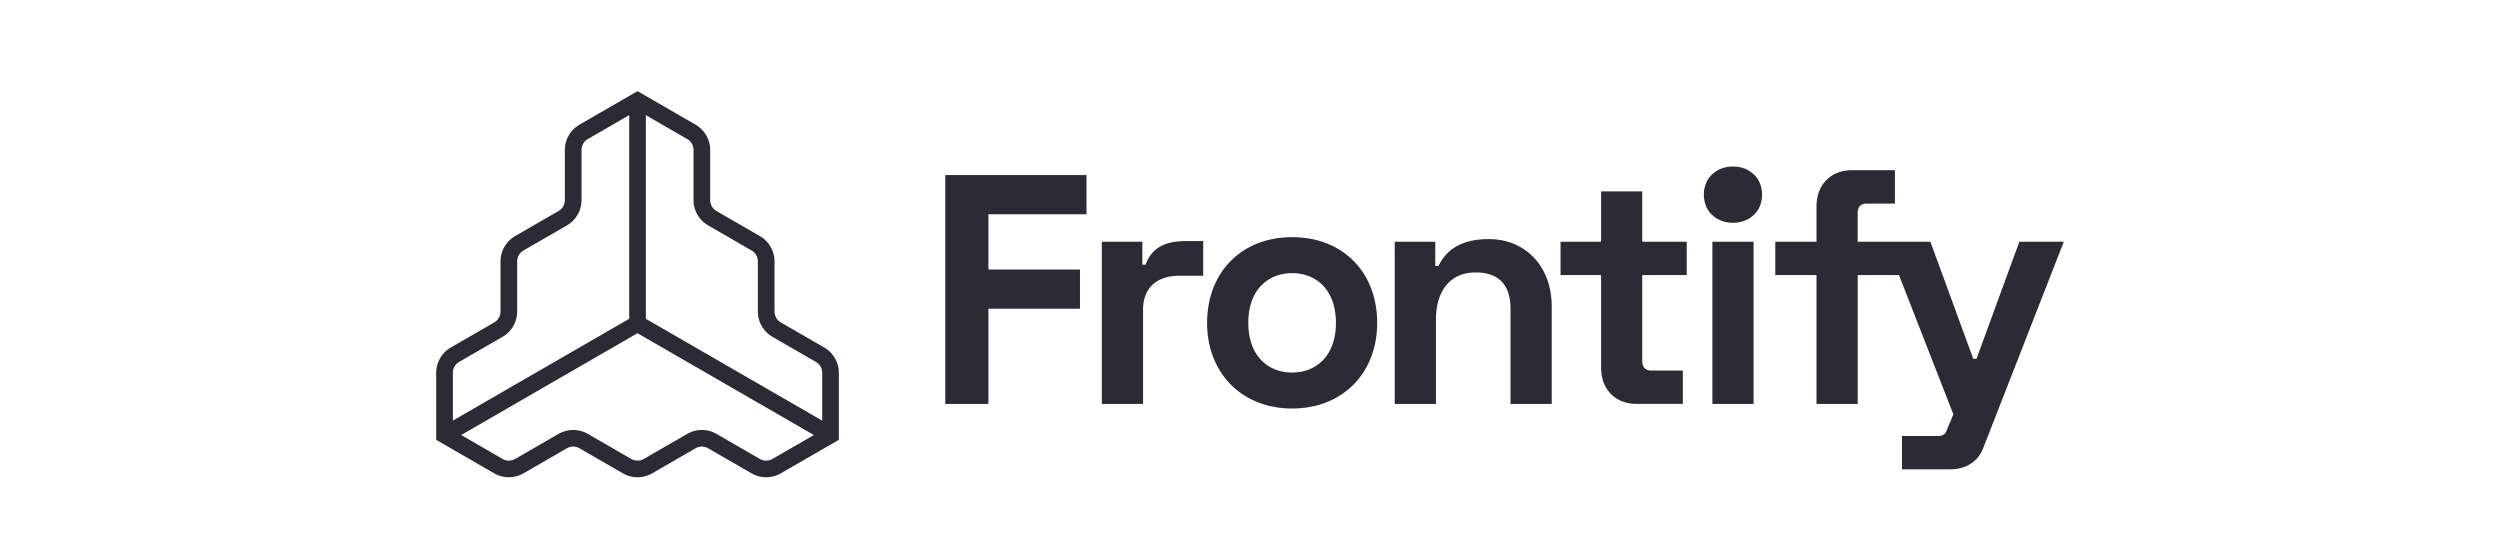 <svg width="12em" xmlns="http://www.w3.org/2000/svg" fill="none" viewBox="0 0 179 43"><defs/><path fill="#2B2A35" d="M56.802 26.688l-3.335-1.925a.969.969 0 01-.484-.839v-3.849c0-.798-.431-1.544-1.123-1.943l-3.335-1.926a.966.966 0 01-.483-.836v-3.853c0-.798-.43-1.544-1.123-1.943L42.461 7l-4.457 2.574a2.252 2.252 0 00-1.123 1.943v3.851a.97.97 0 01-.483.836l-3.335 1.926a2.252 2.252 0 00-1.123 1.943v3.851a.976.976 0 01-.482.838l-3.335 1.926A2.252 2.252 0 0027 28.631v5.148l4.458 2.574c.692.4 1.552.4 2.244 0l3.335-1.925a.97.97 0 01.967 0l3.335 1.925a2.246 2.246 0 002.245 0l3.335-1.925a.97.97 0 01.967 0l3.335 1.925c.692.4 1.552.4 2.244 0l4.458-2.574v-5.146c0-.8-.43-1.544-1.121-1.945zm-10.039-15.17v3.85c0 .799.431 1.544 1.123 1.944l3.335 1.925a.967.967 0 01.483.838v3.851c0 .799.43 1.544 1.122 1.944l3.335 1.925a.968.968 0 01.485.836v3.673L43.1 24.484V8.844l3.18 1.837a.966.966 0 01.483.836zM28.761 27.794l3.335-1.925a2.252 2.252 0 001.123-1.944v-3.85c0-.345.186-.665.485-.839l3.335-1.925a2.252 2.252 0 001.123-1.944v-3.85a.97.97 0 01.482-.837l3.179-1.837v15.64l-13.544 7.82v-3.67a.963.963 0 01.482-.839zm24.065 7.453a.97.97 0 01-.966 0l-3.335-1.925a2.25 2.25 0 00-2.244 0l-3.335 1.925a.97.97 0 01-.967 0l-3.335-1.925a2.25 2.25 0 00-2.244 0l-3.335 1.925a.97.97 0 01-.966 0l-3.181-1.837 13.543-7.82 13.544 7.82-3.179 1.837zM66.097 31.022h3.314v-7.31h7.03V20.7h-7.03v-4.244h7.532v-3.013H66.097v17.579zM110.36 19.03c-.737-.443-1.581-.667-2.536-.667-1.908 0-3.189.686-3.843 2.06h-.251v-1.858h-3.114V31.02h3.165v-6.428c0-1.155.267-2.055.805-2.7.536-.645 1.289-.968 2.259-.968.87 0 1.532.236 1.985.704.453.469.678 1.172.678 2.11v7.282h3.165v-7.433c0-1.02-.201-1.925-.603-2.712a4.531 4.531 0 00-1.71-1.847zM119.628 14.698h-3.165v3.867h-3.114v2.562h3.114v7.081c0 .854.251 1.536.753 2.046.502.51 1.173.765 2.009.765h3.515v-2.562h-2.412c-.469 0-.704-.25-.704-.753v-6.577h3.416v-2.562h-3.416v-3.867h.004zM126.593 12.79c-.637 0-1.169.202-1.596.604-.854.749-.854 2.364 0 3.113.805.805 2.385.805 3.189 0 .854-.75.854-2.364 0-3.114-.425-.403-.957-.603-1.593-.603zM128.176 18.565h-3.165V31.02h3.165V18.566zM81.234 20.325h.252c.476-1.331 1.532-1.81 3.113-1.81h1.307v2.662h-1.858c-1.608 0-2.762.854-2.762 2.611v7.232H78.12V18.565h3.114v1.76zM148.586 18.565l-3.29 8.991h-.251l-3.291-8.99h-5.585v-2.177c0-.503.233-.754.704-.754h2.158v-2.562h-3.261c-.839 0-1.507.255-2.009.765s-.753 1.192-.753 2.046v2.681h-3.165v2.562h3.165v9.895h3.165v-9.895h3.169l4.177 10.691-.544 1.305c-.091.218-.278.36-.636.36h-2.768v2.562h3.681c1.293 0 2.171-.64 2.55-1.611L152 18.565h-3.414zM92.736 31.373c3.835 0 6.53-2.675 6.53-6.579s-2.651-6.58-6.53-6.58c-3.879 0-6.53 2.695-6.53 6.58 0 3.885 2.695 6.58 6.53 6.58zm-3.367-6.579c0-2.53 1.507-3.817 3.365-3.817 1.859 0 3.365 1.287 3.365 3.817 0 2.53-1.507 3.817-3.365 3.817-1.858 0-3.364-1.287-3.364-3.817z"/></svg>